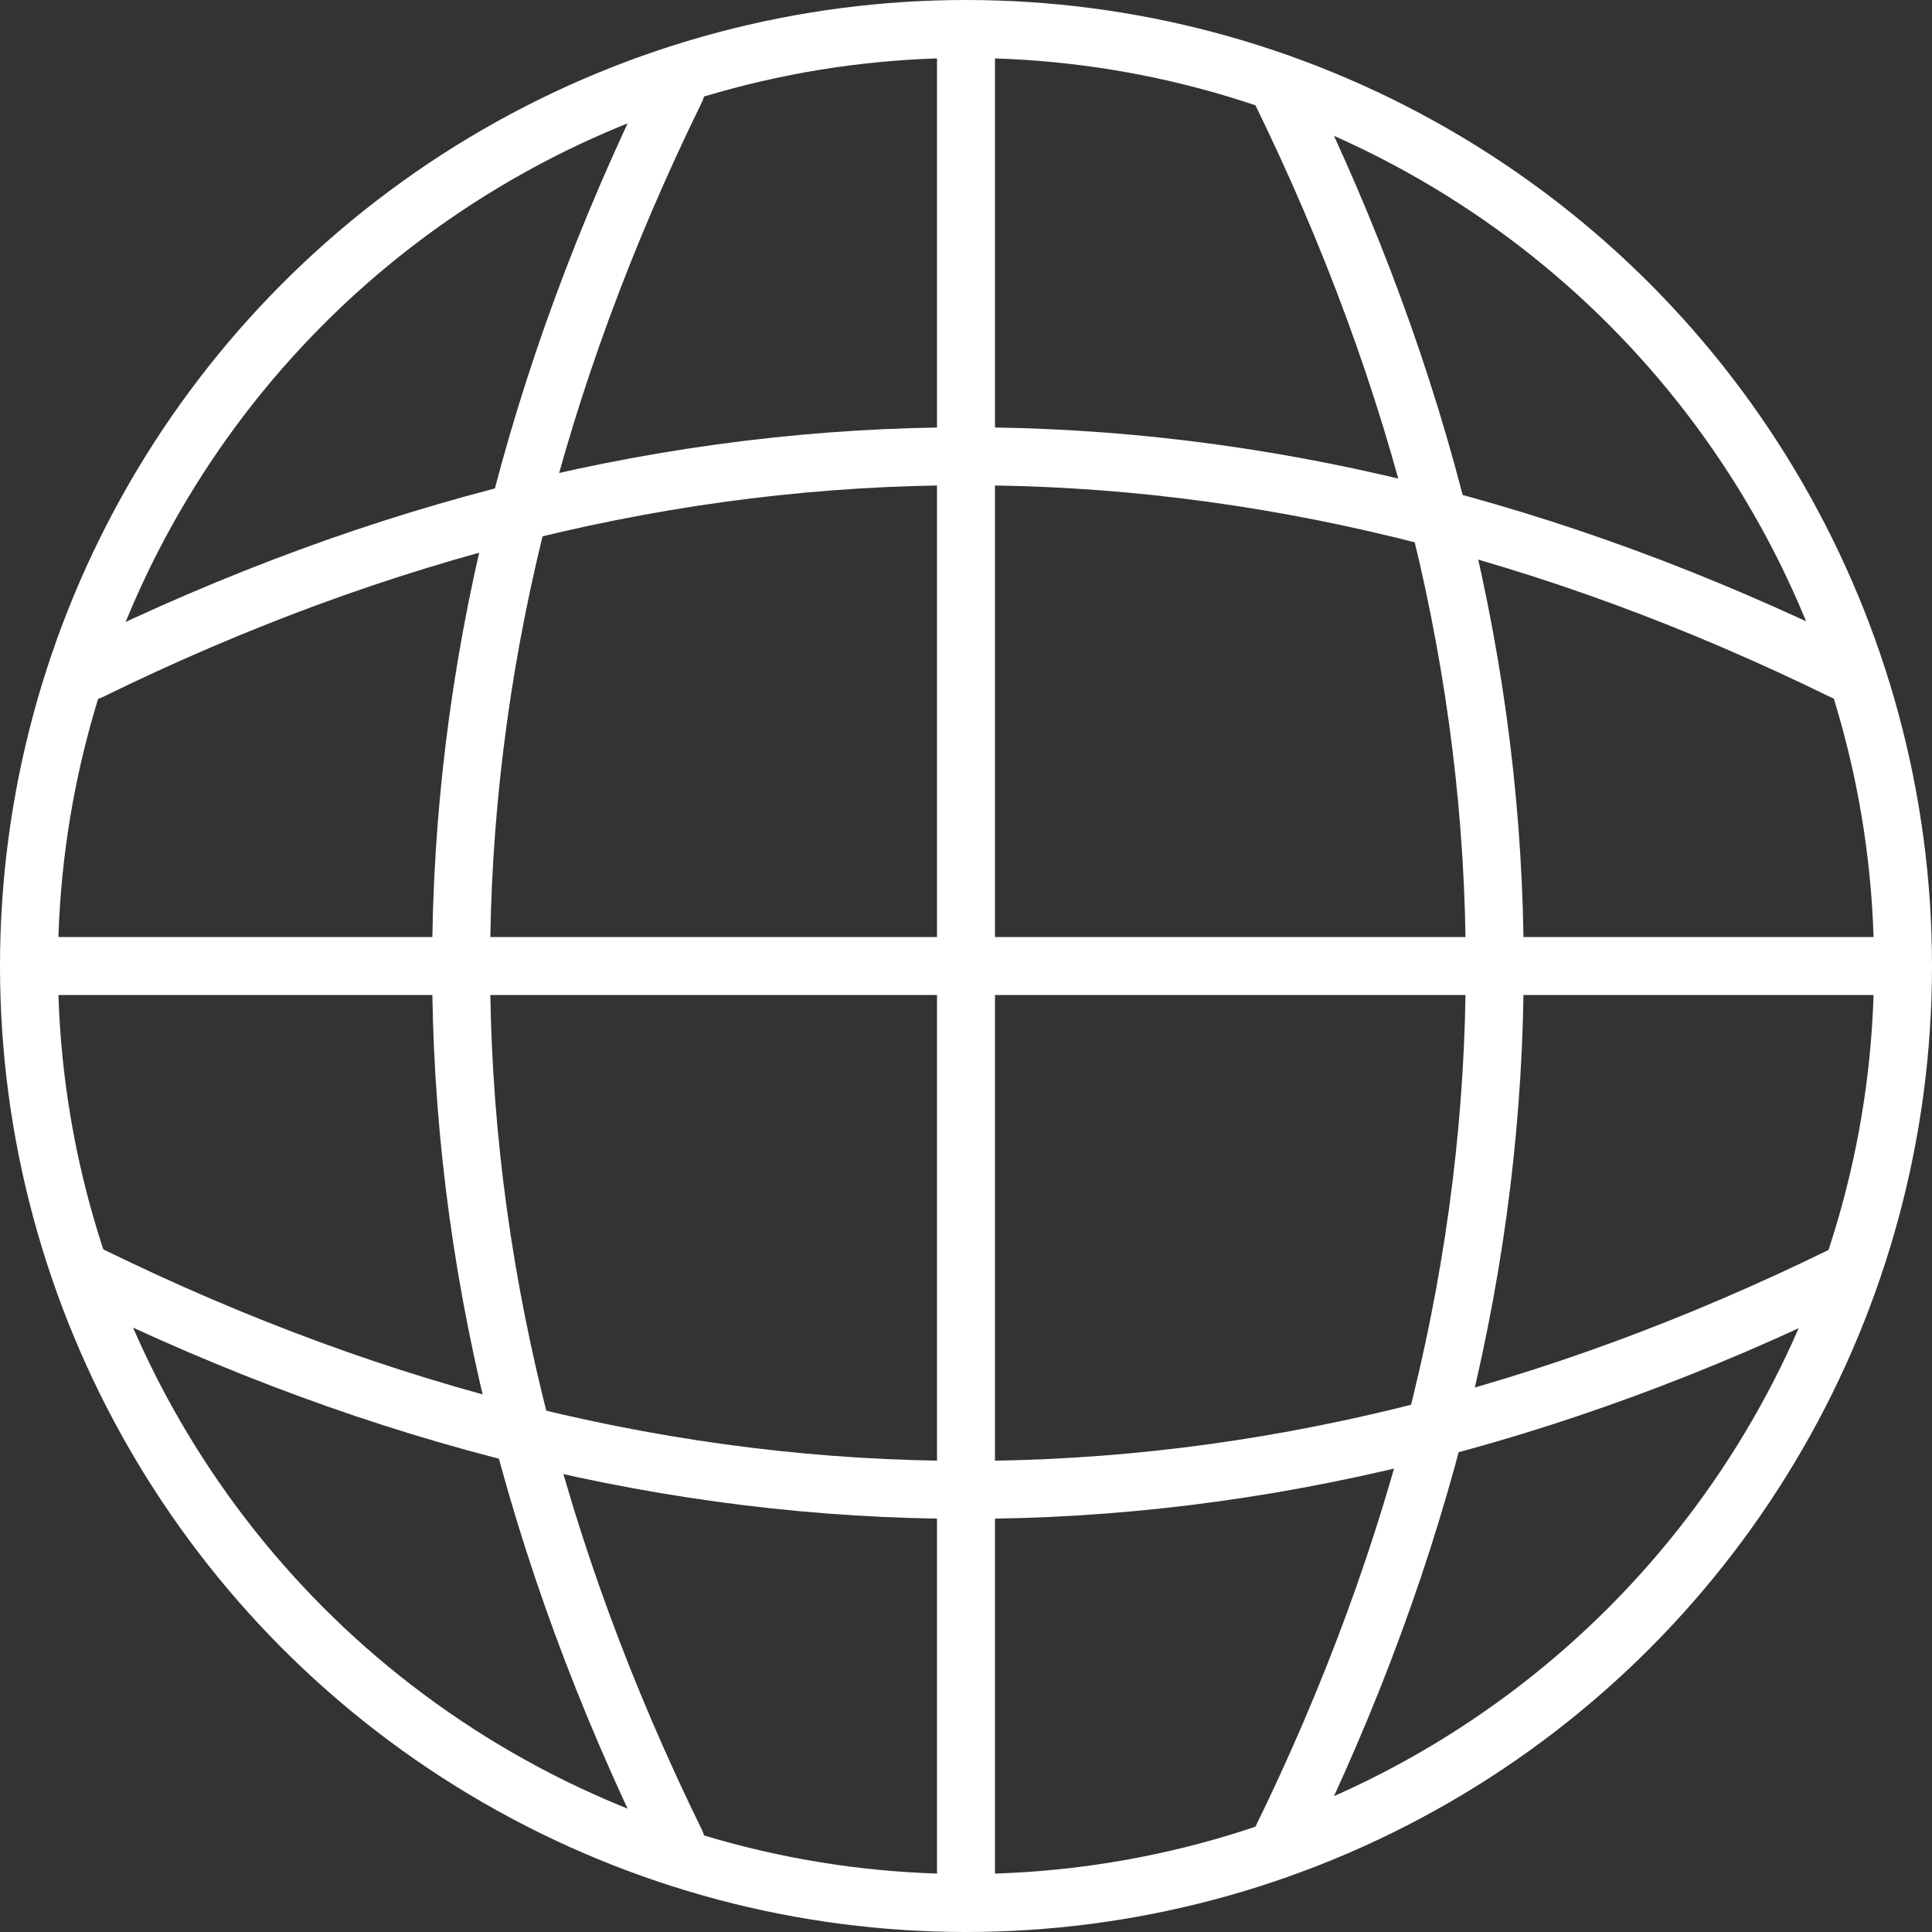 <?xml version="1.0" encoding="UTF-8" standalone="no"?>
<!-- Created with Inkscape (http://www.inkscape.org/) -->

<svg
   width="100mm"
   height="100mm"
   viewBox="0 0 100 100"
   version="1.1"
   id="svg1"
   sodipodi:docname=".drawings.svg"
   inkscape:version="1.4 (86a8ad7, 2024-10-11)"
   xmlns:inkscape="http://www.inkscape.org/namespaces/inkscape"
   xmlns:sodipodi="http://sodipodi.sourceforge.net/DTD/sodipodi-0.dtd"
   xmlns="http://www.w3.org/2000/svg"
   xmlns:svg="http://www.w3.org/2000/svg">
  <rect x="0" y="0" width="100" height="100" fill="#333333" stroke="none"/>
  <sodipodi:namedview
     id="namedview1"
     pagecolor="#505050"
     bordercolor="#eeeeee"
     borderopacity="1"
     inkscape:showpageshadow="0"
     inkscape:pageopacity="0"
     inkscape:pagecheckerboard="0"
     inkscape:deskcolor="#505050"
     inkscape:document-units="mm"
     inkscape:zoom="1.51445"
     inkscape:cx="176.96193"
     inkscape:cy="684.73701"
     inkscape:window-width="1920"
     inkscape:window-height="1052"
     inkscape:window-x="-8"
     inkscape:window-y="-8"
     inkscape:window-maximized="1"
     inkscape:current-layer="g11"
     showgrid="true">
    <inkscape:page
       x="0"
       y="0"
       width="100"
       height="100"
       id="page4"
       margin="0"
       bleed="0"
       inkscape:label="dome" />
    <inkscape:grid
       id="grid5"
       units="mm"
       originx="0"
       originy="0"
       spacingx="1"
       spacingy="1"
       empcolor="#0099e5"
       empopacity="0.302"
       color="#0099e5"
       opacity="0.149"
       empspacing="10"
       enabled="true"
       visible="true" />
    <inkscape:page
       x="120"
       y="-2.8610229e-06"
       width="157.2"
       height="157.2"
       id="page5"
       margin="0"
       bleed="0"
       inkscape:label="blocker" />
    <inkscape:page
       x="7.6293945e-06"
       y="110"
       width="100"
       height="100"
       id="page1"
       inkscape:label="obstacle" />
  </sodipodi:namedview>
  <defs
     id="defs1">
    <inkscape:path-effect
       effect="offset"
       id="path-effect12"
       is_visible="true"
       lpeversion="1.3"
       linejoin_type="miter"
       unit="mm"
       offset="2.1"
       miter_limit="4"
       attempt_force_join="false"
       update_on_knot_move="true" />
    <inkscape:path-effect
       effect="skeletal"
       id="path-effect11"
       is_visible="true"
       lpeversion="1"
       pattern="M 10,-1.0583333e-6 7.083334e-7,20 H 20 Z"
       copytype="repeated_stretched"
       prop_scale="0.47"
       scale_y_rel="false"
       spacing="0"
       normal_offset="-2.3"
       tang_offset="0"
       prop_units="false"
       vertical_pattern="false"
       hide_knot="false"
       fuse_tolerance="0" />
    <inkscape:path-effect
       effect="skeletal"
       id="path-effect1"
       is_visible="true"
       lpeversion="1"
       pattern="M 0,0 H 1"
       copytype="single_stretched"
       prop_scale="1"
       scale_y_rel="false"
       spacing="0"
       normal_offset="0"
       tang_offset="0"
       prop_units="false"
       vertical_pattern="false"
       hide_knot="false"
       fuse_tolerance="0" />
    <inkscape:path-effect
       effect="skeletal"
       id="path-effect10"
       is_visible="true"
       lpeversion="1"
       pattern="m -58.5,7.354 5.089,11.377 5.345,-11.349"
       copytype="repeated_stretched"
       prop_scale="1"
       scale_y_rel="false"
       spacing="0"
       normal_offset="0"
       tang_offset="0"
       prop_units="false"
       vertical_pattern="false"
       hide_knot="false"
       fuse_tolerance="0" />
    <inkscape:path-effect
       effect="copy_rotate"
       starting_point="0,0"
       origin="-80,124.9"
       id="path-effect9"
       is_visible="true"
       lpeversion="1.2"
       lpesatellites=""
       method="normal"
       num_copies="9"
       starting_angle="0"
       rotation_angle="40"
       gap="0"
       copies_to_360="true"
       mirror_copies="false"
       split_items="false"
       link_styles="false" />
    <inkscape:path-effect
       effect="copy_rotate"
       starting_point="0,0"
       origin="-61.5,135"
       id="path-effect8"
       is_visible="true"
       lpeversion="1.2"
       lpesatellites=""
       method="normal"
       num_copies="6"
       starting_angle="0"
       rotation_angle="60"
       gap="0"
       copies_to_360="true"
       mirror_copies="false"
       split_items="false"
       link_styles="false" />
    <inkscape:path-effect
       effect="copy_rotate"
       starting_point="0,0"
       origin="12.371,170"
       id="path-effect7"
       is_visible="true"
       lpeversion="1.2"
       lpesatellites=""
       method="normal"
       num_copies="6"
       starting_angle="0"
       rotation_angle="60"
       gap="-0.01"
       copies_to_360="true"
       mirror_copies="false"
       split_items="false"
       link_styles="false" />
    <inkscape:path-effect
       effect="mirror_symmetry"
       start_point="48.5,0"
       end_point="48.5,0.8"
       center_point="48.5,0.4"
       id="path-effect4"
       is_visible="true"
       lpeversion="1.2"
       lpesatellites=""
       mode="free"
       discard_orig_path="false"
       fuse_paths="false"
       oposite_fuse="false"
       split_items="false"
       split_open="false"
       link_styles="false" />
    <inkscape:path-effect
       effect="mirror_symmetry"
       start_point="48.5,0"
       end_point="48.5,0.8"
       center_point="48.5,0.4"
       id="path-effect4-5"
       is_visible="true"
       lpeversion="1.2"
       lpesatellites=""
       mode="free"
       discard_orig_path="false"
       fuse_paths="false"
       oposite_fuse="false"
       split_items="false"
       split_open="false"
       link_styles="false" />
    <pattern
       patternUnits="userSpaceOnUse"
       width="49.134"
       height="49.134"
       patternTransform="translate(-232.441,485.669)"
       preserveAspectRatio="xMidYMid"
       id="pattern7">
      <path
         style="fill:none;stroke:#ffffff;stroke-width:11.339;stroke-linecap:round;stroke-linejoin:round;stroke-dasharray:none"
         d="M 5.669,5.669 43.465,43.465"
         id="path6" />
      <path
         style="fill:none;stroke:#ffffff;stroke-width:11.339;stroke-linecap:round;stroke-linejoin:round;stroke-dasharray:none"
         d="M 43.465,5.669 5.669,43.465"
         id="path7" />
    </pattern>
    <inkscape:path-effect
       effect="mirror_symmetry"
       start_point="48.5,0"
       end_point="48.5,0.8"
       center_point="48.5,0.4"
       id="path-effect4-4"
       is_visible="true"
       lpeversion="1.2"
       lpesatellites=""
       mode="free"
       discard_orig_path="false"
       fuse_paths="false"
       oposite_fuse="false"
       split_items="false"
       split_open="false"
       link_styles="false" />
    <inkscape:path-effect
       effect="mirror_symmetry"
       start_point="48.5,0"
       end_point="48.5,0.8"
       center_point="48.5,0.4"
       id="path-effect4-5-8"
       is_visible="true"
       lpeversion="1.2"
       lpesatellites=""
       mode="free"
       discard_orig_path="false"
       fuse_paths="false"
       oposite_fuse="false"
       split_items="false"
       split_open="false"
       link_styles="false" />
  </defs>
  <g
     inkscape:label="Layer 1"
     inkscape:groupmode="layer"
     id="layer1">
    <circle
       style="fill:none;stroke:#ffffff;stroke-width:3;stroke-linecap:round;stroke-linejoin:round;stroke-dasharray:none"
       id="path1"
       cx="50"
       cy="50"
       r="48.5" />
    <path
       style="fill:none;stroke:#ffffff;stroke-width:3;stroke-linecap:round;stroke-linejoin:round;stroke-dasharray:none"
       d="M 50,1.5 V 98.5"
       id="path2" />
    <path
       style="fill:none;stroke:#ffffff;stroke-width:3;stroke-linecap:round;stroke-linejoin:round;stroke-dasharray:none"
       d="M 1.5,50 H 98.5"
       id="path3" />
    <path
       style="fill:none;stroke:#ffffff;stroke-width:3;stroke-linecap:round;stroke-linejoin:round;stroke-dasharray:none"
       d="m 32.868,4.627 c -14.824,30.249 -14.824,60.498 0,90.747 M 64.132,4.627 c 14.824,30.249 14.824,60.498 0,90.747"
       id="path4"
       sodipodi:nodetypes="cc"
       inkscape:original-d="m 32.867753,4.6267023 c -14.824286,30.2488657 -14.824286,60.4977307 0,90.7465947"
       inkscape:path-effect="#path-effect4"
       transform="translate(2.117)" />
    <path
       style="fill:none;stroke:#ffffff;stroke-width:3;stroke-linecap:round;stroke-linejoin:round;stroke-dasharray:none"
       d="m 32.868,4.627 c -14.824,30.249 -14.824,60.498 0,90.747 M 64.132,4.627 c 14.824,30.249 14.824,60.498 0,90.747"
       id="path4-1"
       sodipodi:nodetypes="cc"
       inkscape:original-d="m 32.867753,4.6267023 c -14.824286,30.2488657 -14.824286,60.4977307 0,90.7465947"
       inkscape:path-effect="#path-effect4-5"
       transform="rotate(90,49.081,50.947)" />
    <circle
       style="fill:none;stroke:#ffffff;stroke-width:12.4;stroke-linecap:round;stroke-linejoin:round;stroke-dasharray:none"
       id="path1-2"
       cx="198.6"
       cy="78.6"
       r="72.4" />
    <path
       style="fill:none;stroke:none;stroke-width:12.4;stroke-linecap:round;stroke-linejoin:round;stroke-dasharray:none;stroke-opacity:1"
       d="m 120,-2.8610229e-6 h 157.2 L 200,70 Z"
       id="path5" />
    <path
       style="fill:#ffffff;stroke-width:12.4;stroke-linecap:round;stroke-linejoin:round"
       d="m -40,110 -10,20 h 20 z"
       id="path9" />
    <g
       id="g11"
       style="stroke:#ffffff;stroke-opacity:1;stroke-width:3.9;stroke-dasharray:none;fill:#ffffff">
      <path
         style="fill:#ffffff;stroke:#ffffff;stroke-width:3.569;stroke-linecap:round;stroke-linejoin:round;stroke-dasharray:none;stroke-opacity:1"
         id="path8"
         inkscape:path-effect="#path-effect11"
         sodipodi:type="arc"
         sodipodi:cx="50.000008"
         sodipodi:cy="160"
         sodipodi:rx="40"
         sodipodi:ry="40"
         d="M 93.967,171.857 C 92.124,167.175 89.551,163.125 86.381,160 c 0.072,6.25 -1.862,12.399 -5.169,17.813 4.313,-1.092 8.663,-3.032 12.755,-5.956 z m -12.038,20.072 c 0.573,-4.991 0.289,-9.794 -0.717,-14.116 -3.307,5.414 -7.985,10.092 -13.399,13.399 4.322,1.006 9.125,1.29 14.116,0.717 z m -20.072,12.038 c 2.924,-4.093 4.865,-8.442 5.956,-12.755 -5.414,3.307 -11.564,5.242 -17.813,5.169 l -1.6e-5,-1e-5 c 5e-6,1e-5 1e-5,2e-5 1.6e-5,3e-5 3.125,3.17 7.175,5.743 11.857,7.586 z m -23.714,-2e-5 c 4.682,-1.843 8.732,-4.417 11.857,-7.586 -6.25,0.072 -12.399,-1.862 -17.813,-5.169 1.092,4.313 3.032,8.663 5.956,12.755 z M 18.071,191.929 c 4.991,0.573 9.794,0.289 14.116,-0.717 -5.414,-3.307 -10.092,-7.985 -13.399,-13.399 -1.006,4.322 -1.29,9.125 -0.717,14.116 z M 6.033,171.857 c 4.093,2.924 8.442,4.865 12.755,5.956 C 15.481,172.399 13.547,166.25 13.619,160 l 2.8e-5,-3e-5 c -2.4e-5,1e-5 -4.8e-5,2e-5 -7.3e-5,3e-5 -3.17,3.125 -5.743,7.175 -7.586,11.857 z m 3.3e-5,-23.714 c 1.843,4.682 4.417,8.732 7.586,11.857 -0.072,-6.25 1.862,-12.399 5.169,-17.813 -4.313,1.092 -8.663,3.032 -12.755,5.956 z M 18.071,128.071 c -0.573,4.991 -0.289,9.794 0.717,14.116 3.307,-5.414 7.985,-10.092 13.399,-13.399 -4.322,-1.006 -9.125,-1.29 -14.116,-0.717 z m 20.072,-12.038 c -2.924,4.093 -4.865,8.442 -5.956,12.755 5.414,-3.307 11.564,-5.242 17.813,-5.169 2.2e-5,0 4.4e-5,0 6.6e-5,0 -2.2e-5,-2e-5 -4.4e-5,-4e-5 -6.6e-5,-7e-5 -3.125,-3.17 -7.175,-5.743 -11.857,-7.586 z m 23.714,5e-5 c -4.682,1.843 -8.732,4.417 -11.857,7.586 6.25,-0.072 12.399,1.863 17.813,5.169 -1.092,-4.313 -3.032,-8.663 -5.956,-12.755 z m 20.072,12.038 c -4.991,-0.573 -9.794,-0.289 -14.116,0.717 5.414,3.307 10.092,7.985 13.399,13.399 1.006,-4.322 1.29,-9.125 0.717,-14.116 z m 12.038,20.072 c -4.093,-2.924 -8.442,-4.865 -12.755,-5.956 3.307,5.414 5.242,11.564 5.169,17.813 3.17,-3.125 5.743,-7.175 7.586,-11.857 z"
         transform="matrix(1.093,0,0,1.093,-4.643,-14.858)" />
      <ellipse
         style="fill:#ffffff;stroke:#ffffff;stroke-width:3.9;stroke-linecap:round;stroke-linejoin:round;stroke-dasharray:none;stroke-opacity:1"
         id="path11"
         cx="50"
         cy="160"
         rx="37.171"
         ry="37.171" />
    </g>
  </g>
</svg>
